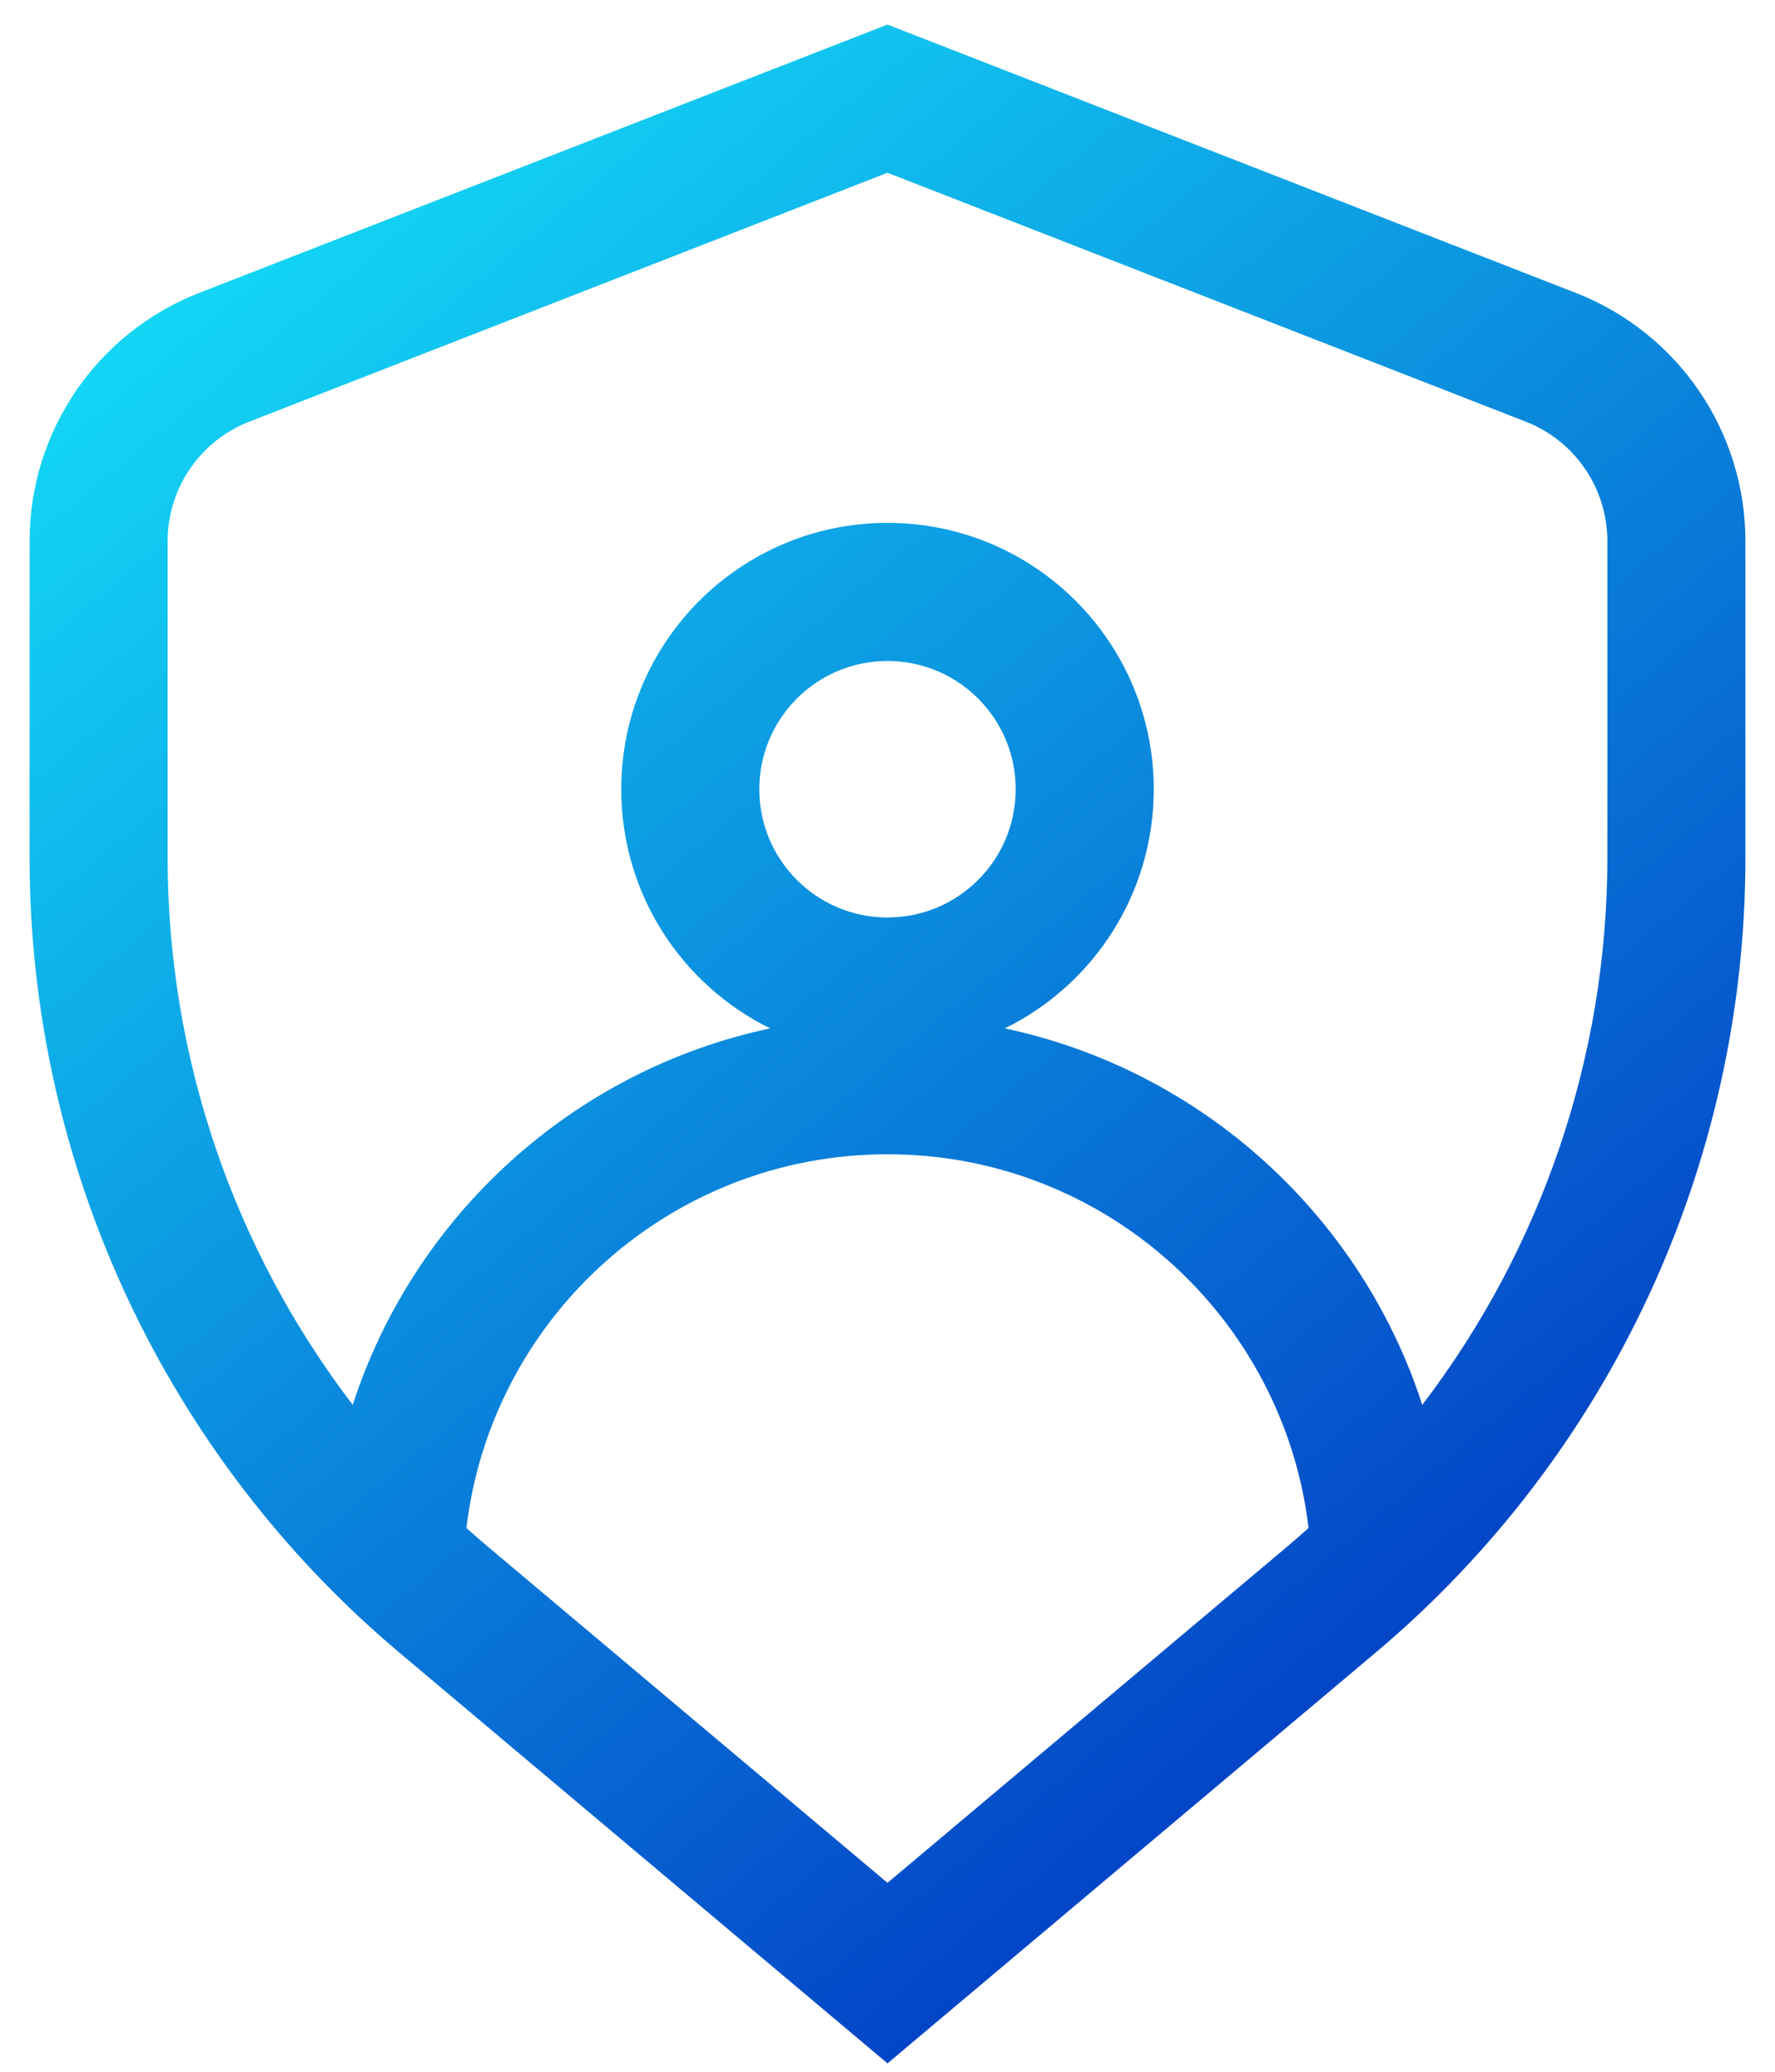 <?xml version="1.0" encoding="UTF-8"?>
<svg width="18px" height="21px" viewBox="0 0 18 21" version="1.1" xmlns="http://www.w3.org/2000/svg" xmlns:xlink="http://www.w3.org/1999/xlink">
    <!-- Generator: Sketch 55.1 (78136) - https://sketchapp.com -->
    <title>形状结合</title>
    <desc>Created with Sketch.</desc>
    <defs>
        <linearGradient x1="14.555%" y1="0%" x2="85.445%" y2="100%" id="linearGradient-1">
            <stop stop-color="#14E1F9" offset="0%"></stop>
            <stop stop-color="#0026BD" offset="100%"></stop>
        </linearGradient>
    </defs>
    <g id="页面-1" stroke="none" stroke-width="1" fill="none" fill-rule="evenodd">
        <g id="下拉菜单" transform="translate(-307, -325)" fill="url(#linearGradient-1)">
            <g transform="translate(0, -12)" id="content">
                <g transform="translate(272, 124)">
                    <g id="大数据展示" transform="translate(0, 5)">
                        <g id="list" transform="translate(28, 49)">
                            <path d="M11.73,174.488 C11.803,174.554 11.878,174.619 11.954,174.683 L16,178.085 L20.046,174.683 C20.122,174.619 20.197,174.554 20.27,174.488 C20.017,172.355 18.202,170.7 16,170.7 C13.798,170.7 11.983,172.355 11.73,174.488 Z M10.577,173.24 C11.199,171.322 12.811,169.849 14.81,169.424 C13.916,168.985 13.3,168.064 13.3,167 C13.3,165.509 14.509,164.3 16,164.3 C17.491,164.3 18.7,165.509 18.7,167 C18.7,168.064 18.084,168.985 17.19,169.424 C19.189,169.849 20.801,171.322 21.423,173.24 C22.629,171.662 23.3,169.718 23.3,167.695 L23.3,164.485 C23.3,163.949 22.971,163.468 22.472,163.274 L16,160.751 L9.528,163.274 C9.029,163.468 8.7,163.949 8.7,164.485 L8.7,167.695 C8.7,169.718 9.371,171.662 10.577,173.24 Z M16,179.915 L11.053,175.754 C8.674,173.753 7.3,170.804 7.3,167.695 L7.3,164.485 C7.3,163.372 7.983,162.373 9.02,161.969 L16,159.249 L22.98,161.969 C24.017,162.373 24.7,163.372 24.7,164.485 L24.7,167.695 C24.7,170.804 23.326,173.753 20.947,175.754 L16,179.915 Z M16,168.3 C16.718,168.3 17.3,167.718 17.3,167 C17.3,166.282 16.718,165.7 16,165.7 C15.282,165.7 14.7,166.282 14.7,167 C14.7,167.718 15.282,168.3 16,168.3 Z" id="形状结合"></path>
                        </g>
                    </g>
                </g>
            </g>
        </g>
    </g>
</svg>